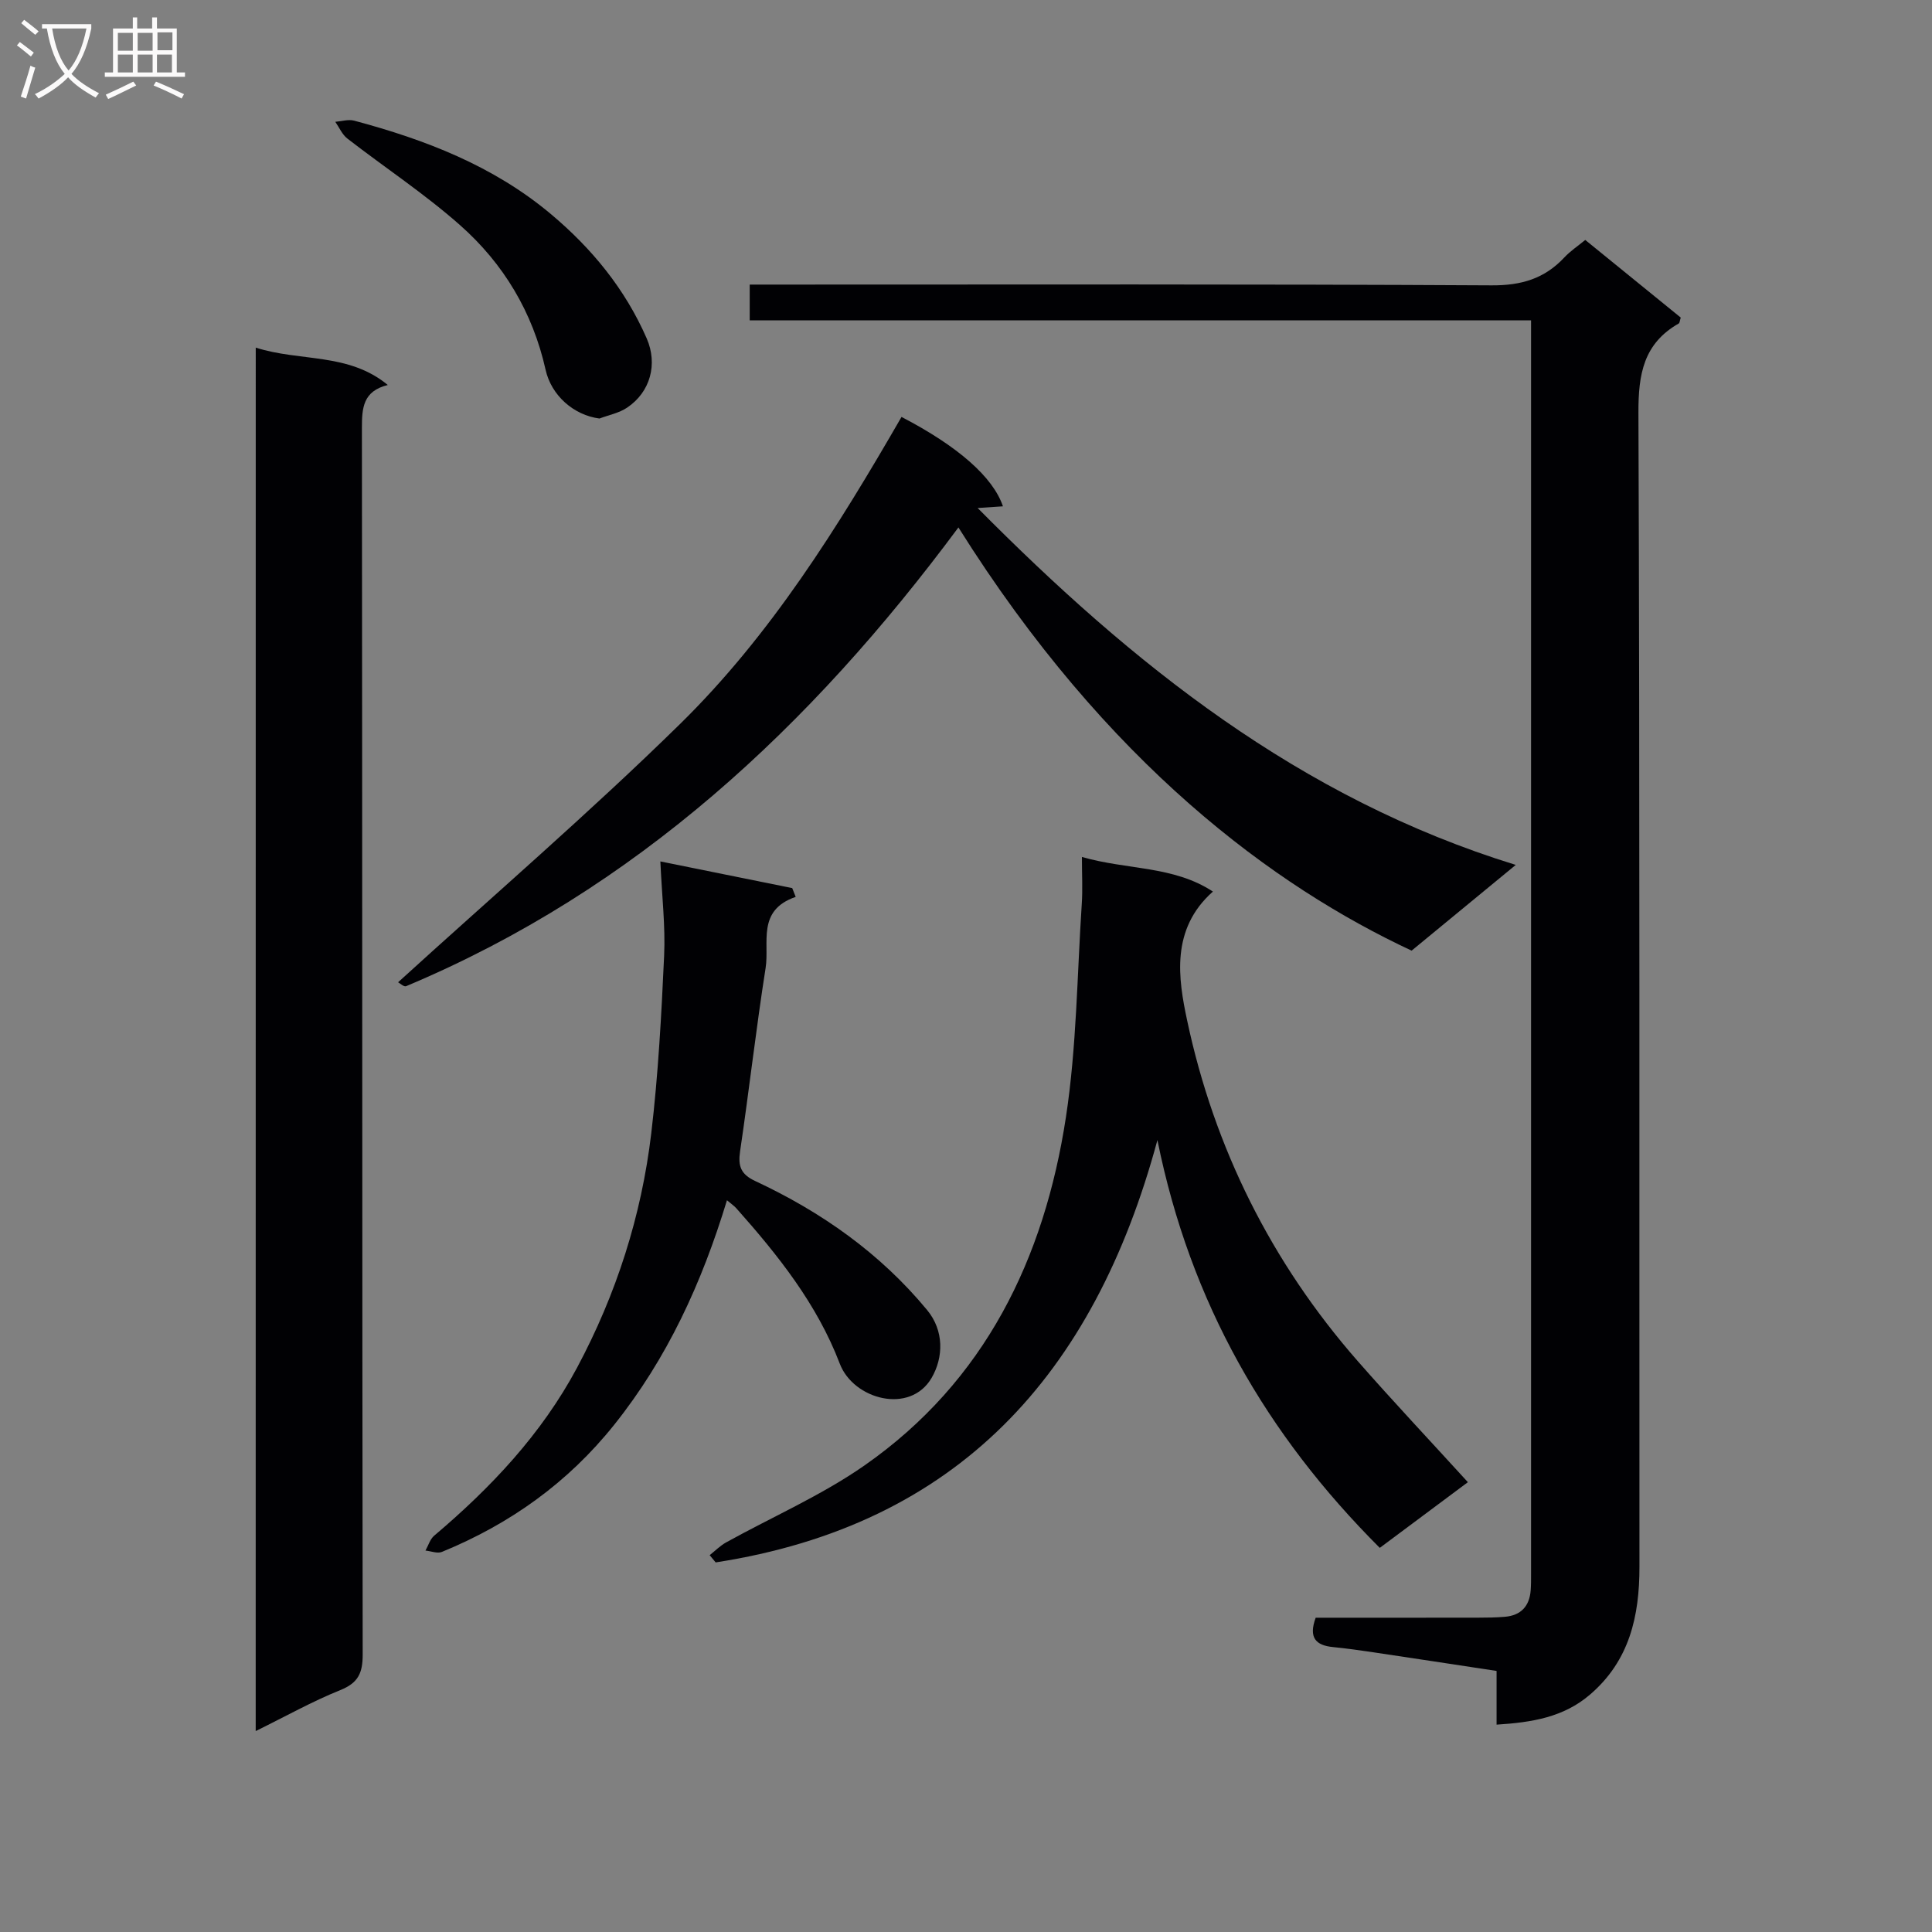 <svg enable-background="new 0 0 400 400" viewBox="0 0 400 400" xmlns="http://www.w3.org/2000/svg"><rect x="0" y="0" width="400" height="400" fill="#808080" stroke="none"/><g fill="#010104"><path d="m272.4 334.93c11.1 0 22.39.01 33.68-.01 1.83 0 3.67-.03 5.49-.18 3.3-.28 5.08-2.17 5.34-5.46.09-1.16.08-2.33.08-3.5 0-84.98 0-169.96 0-254.95 0-1.33 0-2.65 0-4.51-53.92 0-107.64 0-161.77 0 0-2.58 0-4.63 0-7.4h5.65c49.32 0 98.65-.12 147.97.16 6.16.03 10.94-1.39 15.04-5.78 1.22-1.31 2.76-2.33 4.33-3.62 6.77 5.5 13.31 10.83 19.77 16.07-.21.67-.22 1.11-.41 1.22-7.29 4.15-8.38 10.5-8.35 18.47.3 79.65.16 159.3.21 238.95.01 10.22-2.06 19.45-10.24 26.46-5.48 4.7-11.99 5.75-19.34 6.22 0-3.87 0-7.31 0-11.12-8.75-1.33-17.1-2.61-25.45-3.85-2.79-.42-5.59-.81-8.4-1.09-3.55-.34-5.13-1.92-3.6-6.08z"/><path d="m52.95 71.97c9.19 2.95 19.17.99 27.34 7.74-5.14 1.26-5.36 4.75-5.36 8.89.09 84.65.04 169.29.16 253.94.01 3.85-.93 5.89-4.64 7.38-5.81 2.34-11.31 5.43-17.51 8.48.01-95.72.01-190.75.01-286.43z"/><path d="m224 177.42c9.31 2.71 18.91 1.78 27.12 7.17-8.79 7.78-7.18 18.05-5.33 26.71 5.61 26.38 17.44 50.1 35.32 70.51 7.35 8.38 15 16.5 22.8 25.06-4.99 3.72-11.42 8.52-18.24 13.6-23.43-23.42-39.22-50.67-46.04-84.43-13.15 48.72-41.47 79.71-91.46 87.44-.41-.5-.83-1-1.24-1.5 1.13-.89 2.16-1.95 3.4-2.64 9.57-5.3 19.74-9.72 28.66-15.94 24.96-17.43 37.23-42.85 41.7-72.11 2.22-14.55 2.31-29.43 3.28-44.17.2-2.95.03-5.93.03-9.7z"/><path d="m198.43 109.2c-30.57 41.21-66.75 75-114.35 94.98-.44.19-1.31-.63-1.66-.81 19.55-17.81 39.53-35 58.31-53.41 18.86-18.48 32.79-40.89 45.92-63.64 11.75 6.11 18.96 12.48 21 18.51-1.64.11-3.25.22-5.24.35 32.04 32.32 66.61 60.08 111.41 73.89-7.83 6.45-14.74 12.13-21.56 17.75-28.33-13.23-63.05-38.56-93.83-87.62z"/><path d="m150.51 248.5c-5.23 17.21-12.39 32.77-23.35 46.49-9.59 12-21.59 20.55-35.68 26.32-.94.38-2.25-.17-3.39-.28.59-1.04.94-2.35 1.8-3.08 11.77-9.96 22.22-21.03 29.56-34.74 8.15-15.24 13.36-31.49 15.39-48.6 1.44-12.18 2.1-24.47 2.66-36.72.28-6.09-.45-12.24-.78-19.54 9.6 1.94 18.45 3.73 27.3 5.52.24.61.48 1.21.72 1.82-8.12 2.79-5.4 9.48-6.23 14.73-1.98 12.6-3.41 25.29-5.28 37.92-.46 3.08.13 4.78 3.13 6.18 13.71 6.4 25.87 14.95 35.59 26.71 3.53 4.27 3.4 9.79.94 14.03-4.46 7.67-16.2 4.49-19.02-2.92-4.71-12.35-12.79-22.47-21.44-32.2-.43-.48-.98-.84-1.92-1.64z"/><path d="m124.11 86.65c-5.31-.69-9.96-4.75-11.15-10.09-2.66-11.91-8.72-22.01-17.74-29.97-7.32-6.47-15.55-11.9-23.3-17.9-1.08-.84-1.68-2.29-2.5-3.47 1.3-.1 2.7-.56 3.9-.24 14.72 3.93 28.78 9.34 40.65 19.27 8.52 7.13 15.44 15.55 19.92 25.81 2.32 5.31.77 11.09-4.03 14.32-1.67 1.14-3.82 1.54-5.75 2.27z"/></g><path d="m6.4 11.7c-1-.8-1.9-1.6-2.9-2.3l.6-.7c.9.7 1.9 1.4 2.9 2.2zm-2.1 8.3c.7-2.1 1.4-4.2 2-6.4.2.1.6.3 1 .4-.7 2.3-1.3 4.4-1.9 6.4zm3-12.8c-1.1-.9-2.1-1.7-2.9-2.4l.6-.7c1 .8 2 1.5 3 2.4zm1.4-1.3v-.9h10.2v.9c-.9 4.2-2.3 7.3-4.1 9.4 1.3 1.4 3.2 2.7 5.7 4-.2.2-.4.5-.7.9-2.5-1.4-4.4-2.7-5.7-4.2-1.4 1.5-3.5 3-6.1 4.4 0 0 0 0-.1-.1-.3-.4-.5-.7-.7-.8 2.7-1.3 4.7-2.8 6.2-4.2-1.8-2.2-3-5.3-3.7-9.4zm9.2 0h-7.1c.6 3.8 1.7 6.7 3.4 8.7 1.7-2 2.9-4.8 3.7-8.7z" fill="#fbfafa"/><path d="m31.6 3.6h.9v2.3h4.1v9.1h1.7v.9h-16.6v-.9h1.7v-9.1h4.1v-2.3h.9v2.3h3.1v-2.3zm-4 13.3.6.8c-1.9.9-3.8 1.9-5.8 2.8-.2-.3-.3-.6-.5-.9 2-.9 3.9-1.8 5.7-2.7zm-3.2-10.1v3.7h3.1v-3.7zm0 4.5v3.7h3.1v-3.7zm4.1-4.5v3.7h3.1v-3.7zm0 4.5v3.7h3.1v-3.7zm9.1 9.1c-2.1-1.1-4.1-2-5.8-2.7l.5-.8c2.2.9 4.1 1.8 5.8 2.6zm-1.9-13.7h-3.1v3.7h3.1v-3.6zm-3.2 4.6v3.7h3.1v-3.7z" fill="#fbfafa"/></svg>